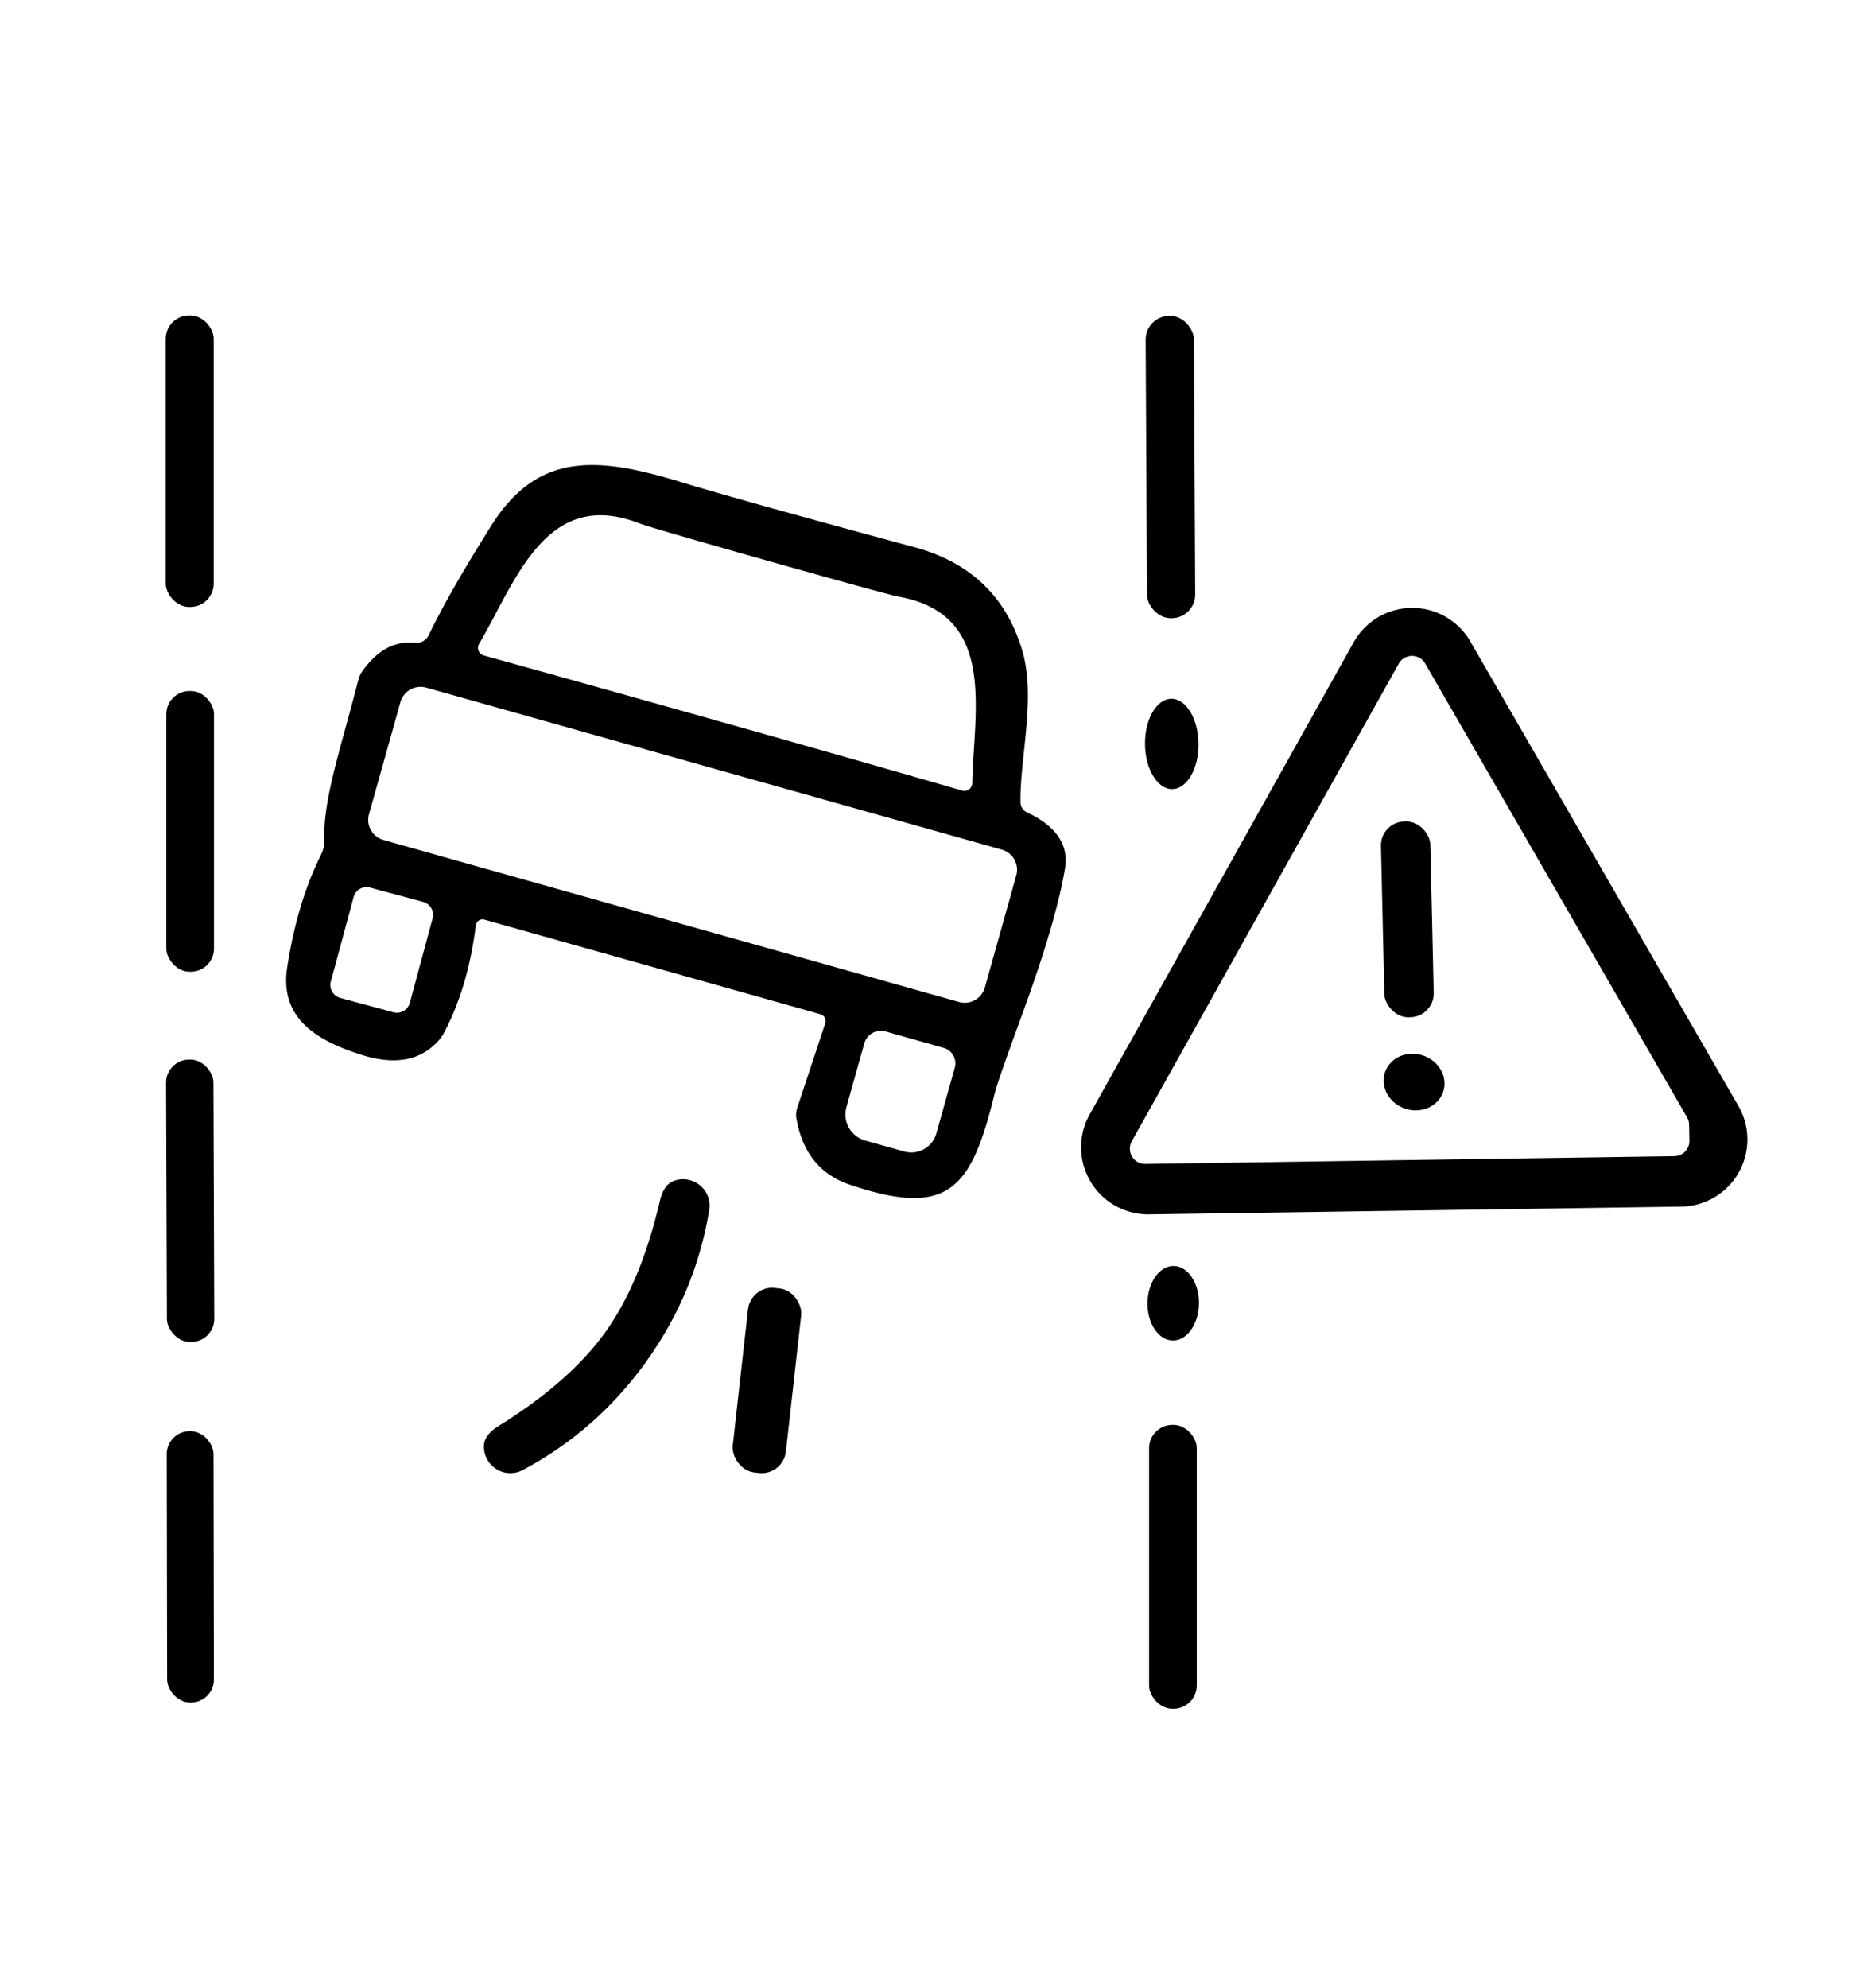 <?xml version="1.0" encoding="UTF-8" standalone="no"?>
<!DOCTYPE svg PUBLIC "-//W3C//DTD SVG 1.1//EN" "http://www.w3.org/Graphics/SVG/1.1/DTD/svg11.dtd">
<svg xmlns="http://www.w3.org/2000/svg" version="1.1" viewBox="0.00 0.00 127.00 136.00">
<rect fill="#000000" x="-1.65" y="-10.34" transform="translate(80.09,31.95) rotate(-0.3)" width="3.30" height="20.68" rx="1.62"/>
<rect fill="#000000" x="11.34" y="21.58" width="3.28" height="19.94" rx="1.60"/>
<path fill="#000000" d="
  M 33.15 62.91
  A 0.47 0.46 -78.3 0 0 32.56 63.30
  Q 32.03 67.50 30.41 70.60
  A 2.83 2.80 -9.7 0 1 29.93 71.27
  Q 28.09 73.23 24.71 72.15
  C 21.84 71.23 19.10 69.76 19.65 66.18
  Q 20.33 61.75 21.97 58.46
  A 2.11 2.06 -33.4 0 0 22.19 57.45
  C 22.10 54.65 23.35 51.10 24.51 46.54
  A 1.88 1.86 69.2 0 1 24.78 45.93
  Q 26.32 43.75 28.40 43.97
  A 0.93 0.92 -73.5 0 0 29.33 43.46
  Q 30.76 40.49 33.64 35.92
  C 36.81 30.90 40.88 31.25 46.48 32.94
  Q 50.88 34.28 62.57 37.43
  Q 68.30 38.98 69.94 44.47
  C 70.92 47.74 69.77 51.85 69.83 54.90
  A 0.76 0.75 12.0 0 0 70.27 55.57
  Q 73.28 56.98 72.87 59.42
  Q 72.27 63.04 69.93 69.43
  Q 68.26 73.99 68.06 74.81
  C 66.47 81.28 64.98 83.35 58.15 81.04
  Q 55.12 80.02 54.50 76.54
  A 1.54 1.52 -41.6 0 1 54.55 75.79
  L 56.47 70.00
  A 0.49 0.48 17.2 0 0 56.14 69.38
  L 33.15 62.91
  Z
  M 49.49 49.42
  Q 57.03 51.54 65.84 54.08
  A 0.54 0.54 0.0 0 0 66.53 53.57
  C 66.62 48.65 68.27 42.02 61.47 40.81
  Q 60.77 40.68 52.60 38.38
  Q 44.43 36.07 43.77 35.81
  C 37.34 33.29 35.28 39.81 32.78 44.05
  A 0.54 0.54 0.0 0 0 33.11 44.84
  Q 41.94 47.29 49.49 49.42
  Z
  M 69.54 59.89
  A 1.43 1.43 0.0 0 0 68.55 58.12
  L 29.17 47.04
  A 1.43 1.43 0.0 0 0 27.40 48.03
  L 25.25 55.69
  A 1.43 1.43 0.0 0 0 26.24 57.46
  L 65.62 68.54
  A 1.43 1.43 0.0 0 0 67.39 67.55
  L 69.54 59.89
  Z
  M 29.602 62.823
  A 0.92 0.92 0.0 0 0 28.954 61.695
  L 25.323 60.715
  A 0.92 0.92 0.0 0 0 24.196 61.364
  L 22.638 67.137
  A 0.92 0.92 0.0 0 0 23.286 68.265
  L 26.916 69.245
  A 0.92 0.92 0.0 0 0 28.044 68.596
  L 29.602 62.823
  Z
  M 59.20 78.02
  L 61.88 78.77
  A 1.78 1.78 0.0 0 0 64.07 77.54
  L 65.33 73.05
  A 1.11 1.10 -74.3 0 0 64.57 71.68
  L 60.60 70.56
  A 1.18 1.18 0.0 0 0 59.14 71.38
  L 57.92 75.73
  A 1.86 1.85 15.9 0 0 59.20 78.02
  Z"
/>
<path fill="#000000" d="
  M 115.04 82.54
  L 78.64 83.07
  A 4.59 4.59 0.0 0 1 74.56 76.24
  L 92.63 43.93
  A 4.59 4.59 0.0 0 1 100.61 43.88
  L 118.95 75.65
  A 4.59 4.59 0.0 0 1 115.04 82.54
  Z
  M 114.58 79.09
  A 1.04 1.04 0.0 0 0 115.60 78.03
  L 115.58 76.95
  A 1.04 1.04 0.0 0 0 115.45 76.45
  L 97.52 45.39
  A 1.04 1.04 0.0 0 0 95.71 45.40
  L 77.44 78.08
  A 1.04 1.04 0.0 0 0 78.36 79.62
  L 114.58 79.09
  Z"
/>
<rect fill="#000000" x="11.38" y="47.27" width="3.26" height="19.20" rx="1.58"/>
<ellipse fill="#000000" cx="0.00" cy="0.00" transform="translate(80.18,50.89) rotate(-90.6)" rx="3.09" ry="1.83"/>
<rect fill="#000000" x="-1.69" y="-6.70" transform="translate(96.30,62.89) rotate(-1.3)" width="3.38" height="13.40" rx="1.63"/>
<ellipse fill="#000000" cx="0.00" cy="0.00" transform="translate(96.76,74.02) rotate(-161.5)" rx="2.10" ry="1.92"/>
<rect fill="#000000" x="-1.62" y="-9.66" transform="translate(13.01,82.14) rotate(-0.2)" width="3.24" height="19.32" rx="1.58"/>
<path fill="#000000" d="
  M 44.22 93.14
  Q 40.84 97.86 35.77 100.56
  A 1.82 1.81 76.5 0 1 33.11 98.92
  Q 33.13 98.17 34.08 97.57
  Q 38.97 94.54 41.42 91.13
  Q 43.86 87.72 45.16 82.12
  Q 45.42 81.03 46.13 80.77
  A 1.82 1.81 -5.2 0 1 48.53 82.76
  Q 47.60 88.43 44.22 93.14
  Z"
/>
<ellipse fill="#000000" cx="0.00" cy="0.00" transform="translate(80.28,89.15) rotate(-89.3)" rx="2.55" ry="1.76"/>
<rect fill="#000000" x="-1.83" y="-6.35" transform="translate(52.48,94.43) rotate(6.4)" width="3.66" height="12.70" rx="1.66"/>
<rect fill="#000000" x="78.63" y="97.47" width="3.26" height="19.42" rx="1.59"/>
<rect fill="#000000" x="-1.60" y="-9.28" transform="translate(13.02,107.18) rotate(-0.1)" width="3.20" height="18.56" rx="1.57"/>
</svg>
